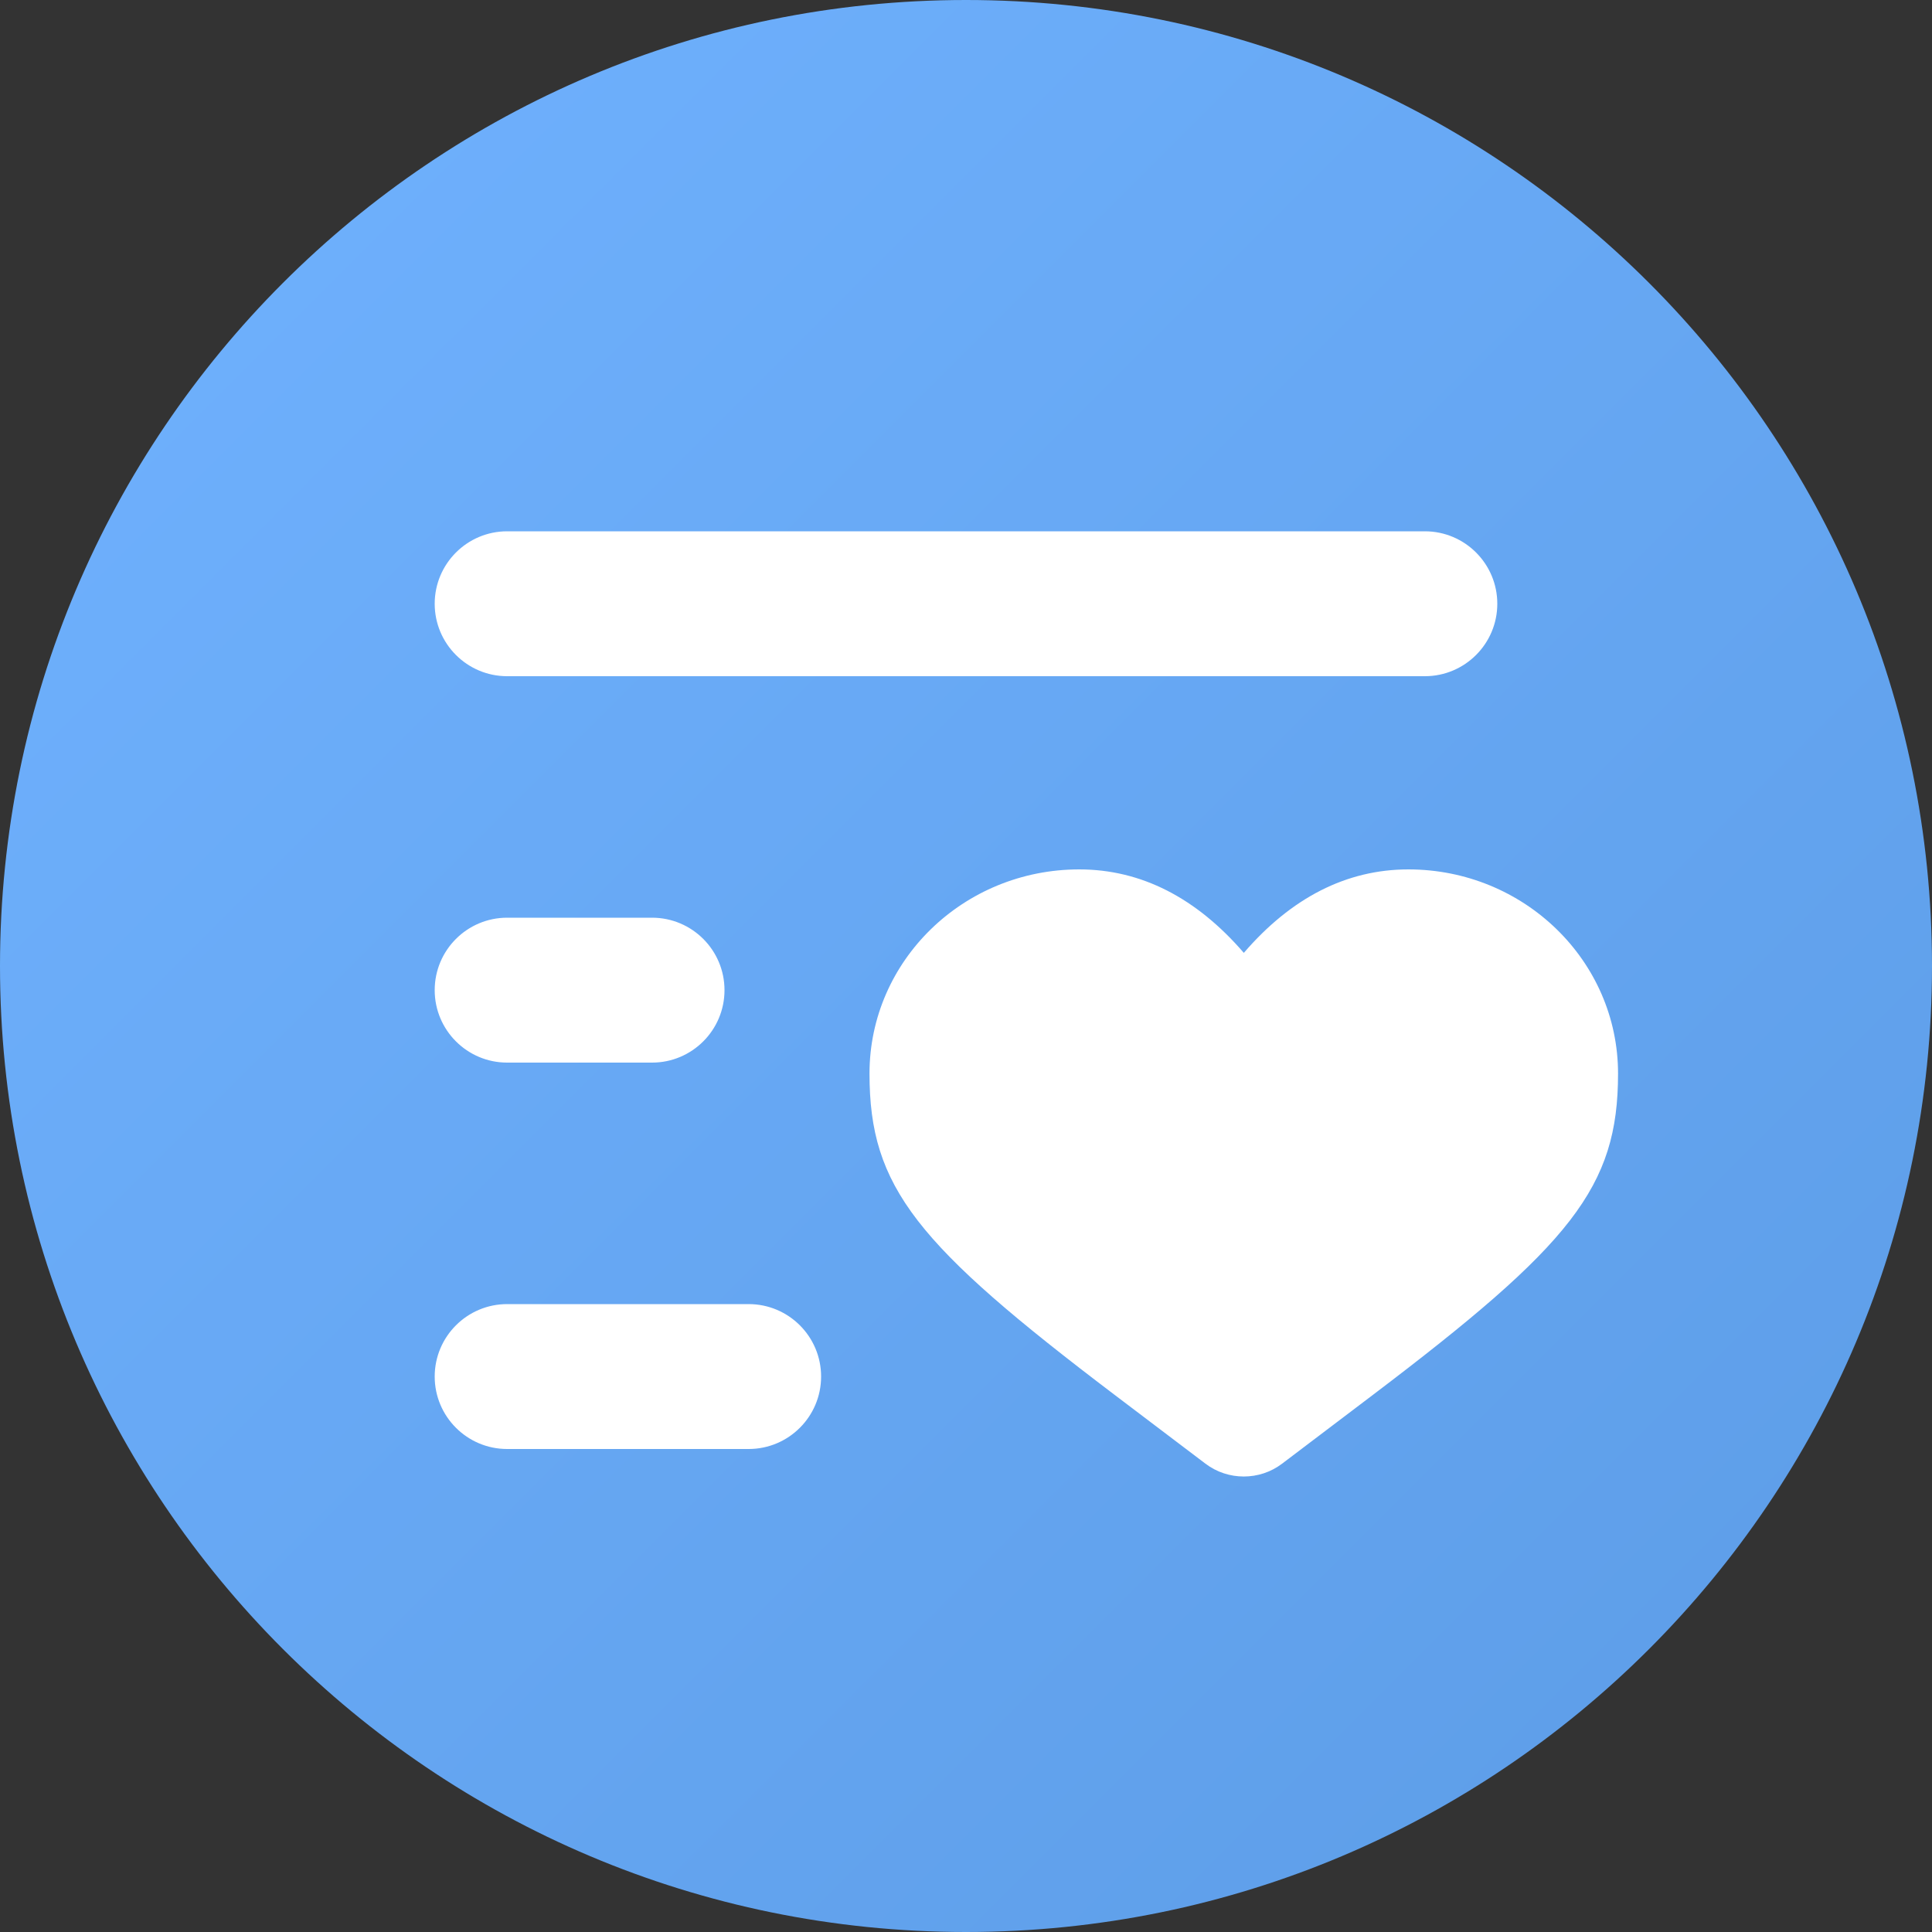 <svg fill="none" height="20" viewBox="0 0 20 20" width="20" xmlns="http://www.w3.org/2000/svg" xmlns:xlink="http://www.w3.org/1999/xlink"><rect x="0" y="0" width="20" height="20" fill="#333333" stroke="none"/><linearGradient id="a" gradientUnits="userSpaceOnUse" x1="-10" x2="10" y1="10" y2="30"><stop offset="0" stop-color="#70b2ff"/><stop offset="1" stop-color="#5c9ce6"/></linearGradient><path d="m0 10c0-5.523 4.477-10 10-10 5.523 0 10 4.477 10 10 0 5.523-4.477 10-10 10-5.523 0-10-4.477-10-10z" fill="url(#a)"/><path d="m14.579 9c1.199 0 2.171.947 2.171 2.114 0 1.179-.485 1.77-2.542 3.329l-.936.709c-.233.177-.56.177-.793 0l-.936-.709c-2.057-1.559-2.542-2.15-2.542-3.329 0-1.168.972-2.114 2.171-2.114.642 0 1.213.295 1.704.864.491-.57 1.062-.864 1.704-.864zm-6.829 4.5c.414 0 .75.336.75.75s-.336.75-.75.75h-2.5c-.414 0-.75-.336-.75-.75s.336-.75.75-.75zm-1-4c.414 0 .75.336.75.75 0 .414-.336.75-.75.75h-1.5c-.414 0-.75-.336-.75-.75 0-.414.336-.75.75-.75zm8-4c.414 0 .75.336.75.75s-.336.75-.75.75h-9.5c-.414 0-.75-.336-.75-.75s.336-.75.75-.75z" fill="#fff"/></svg>
